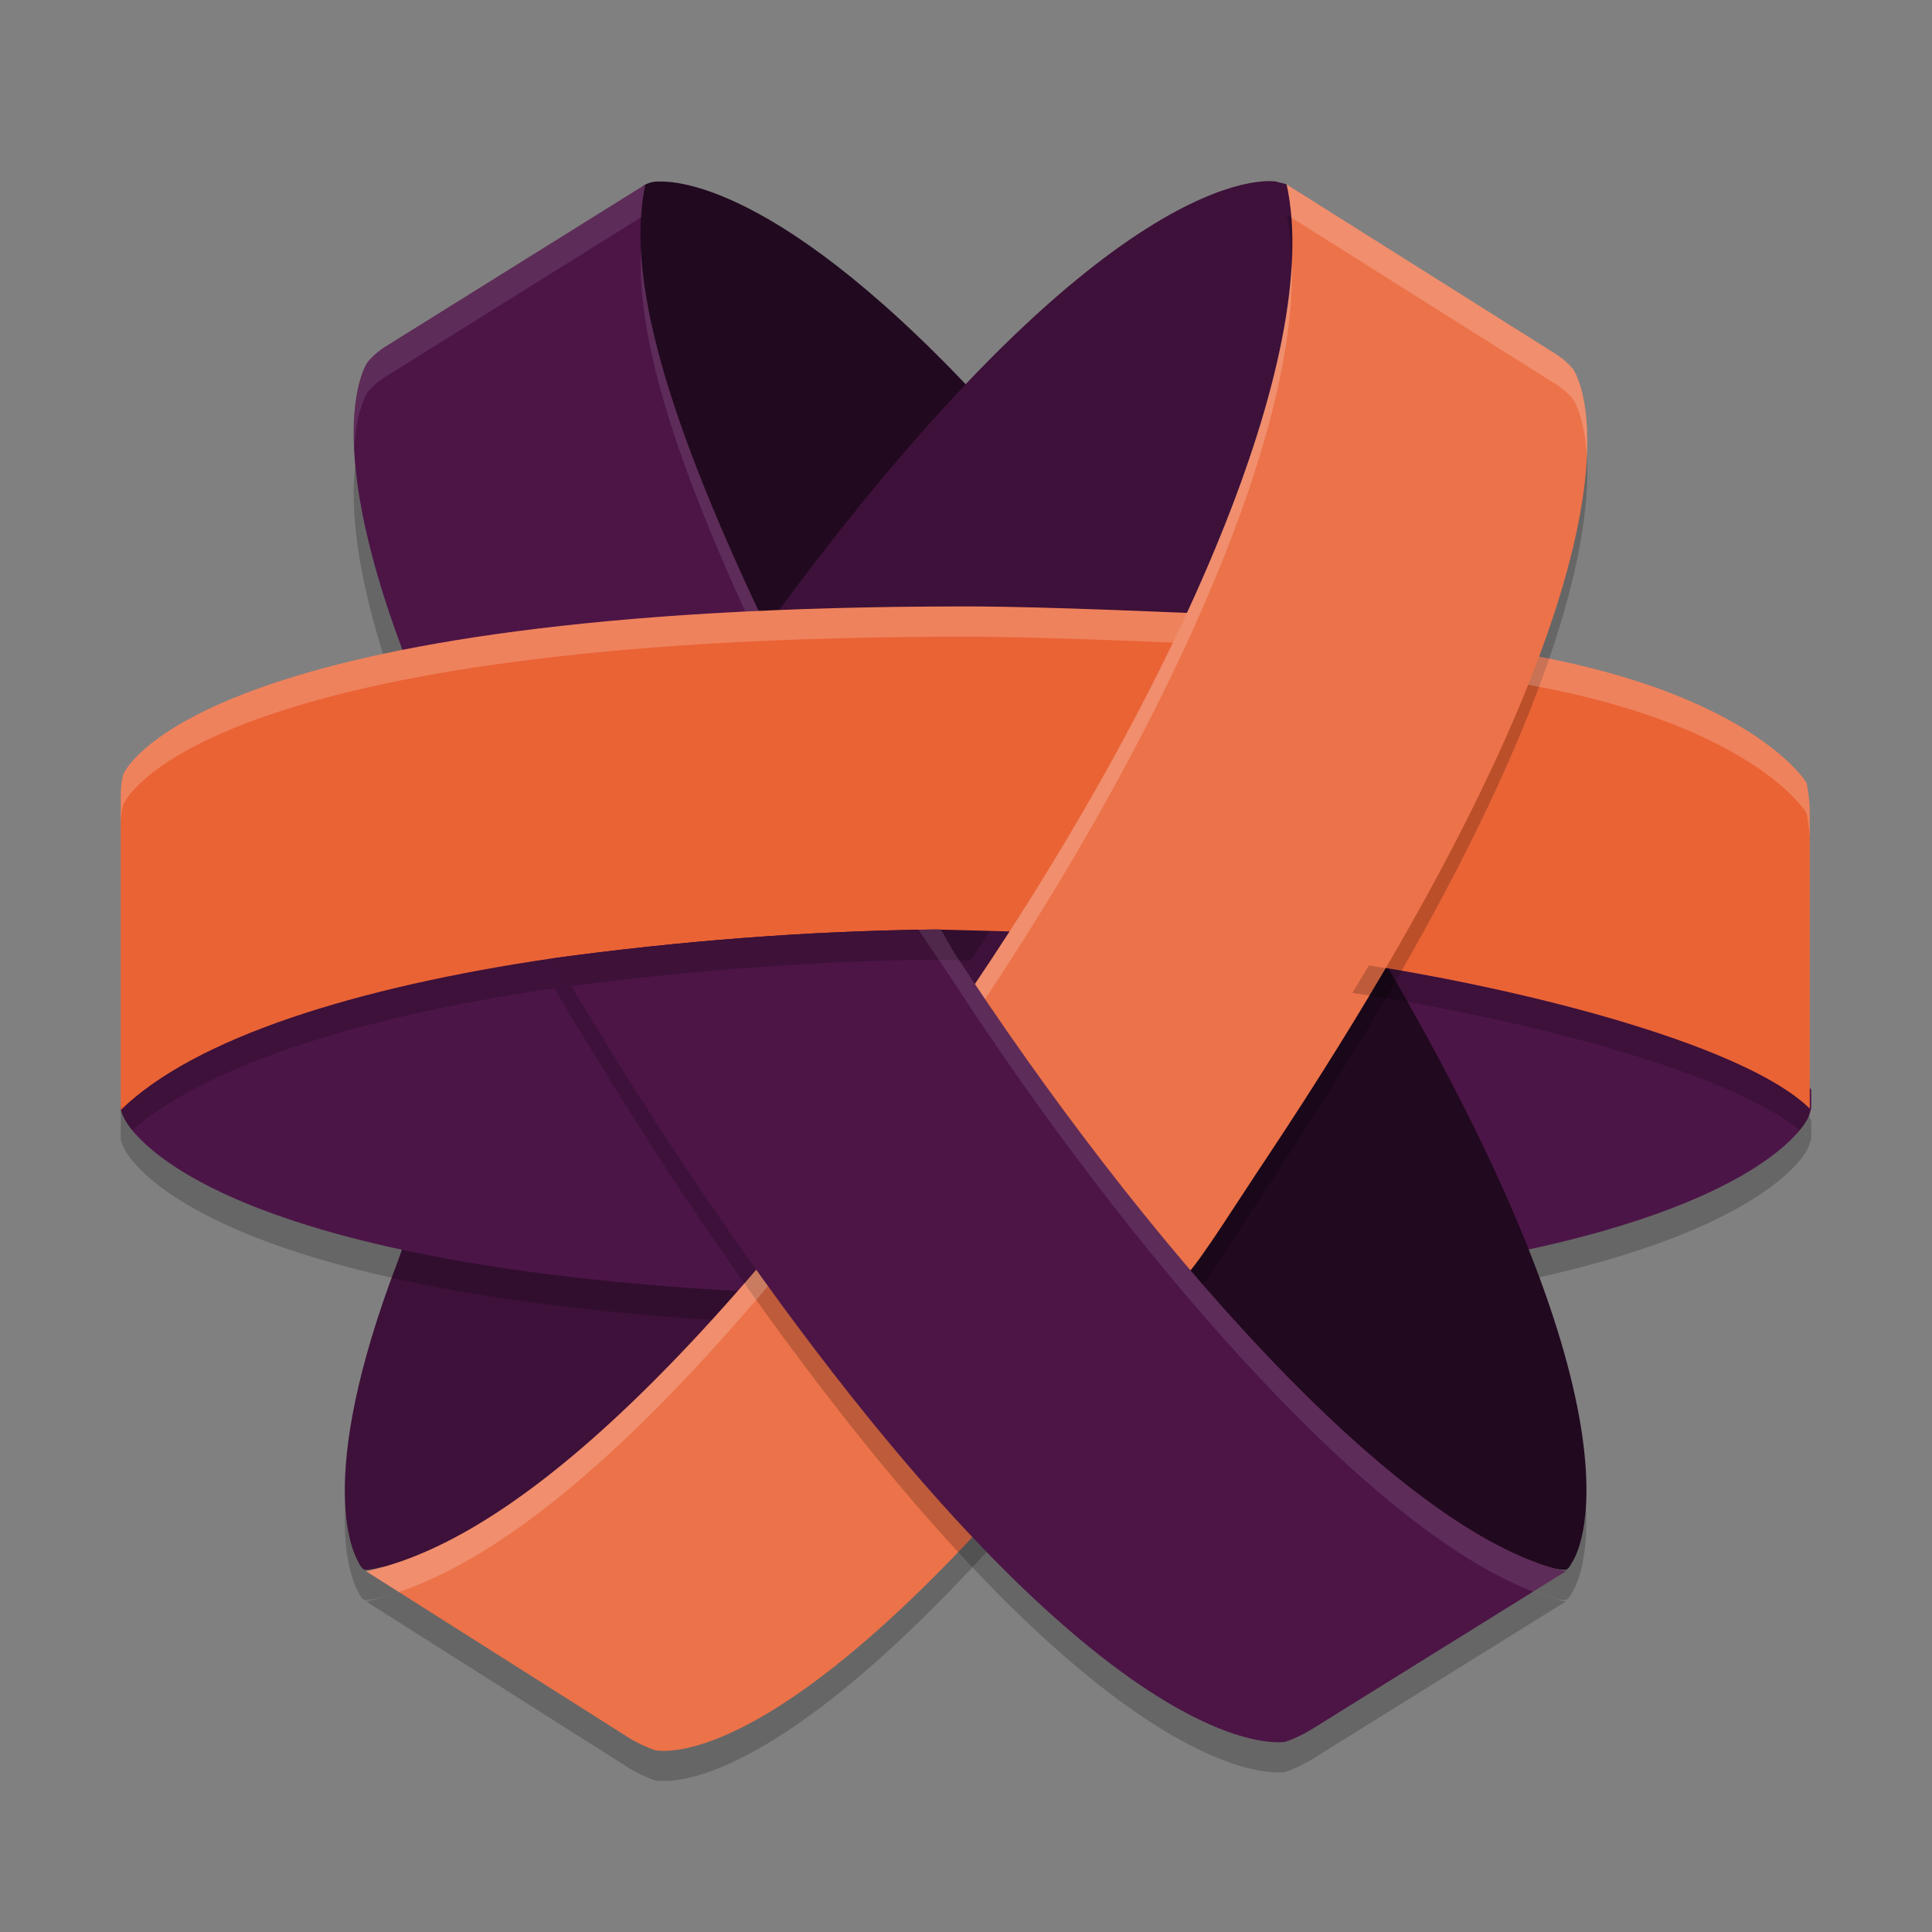<svg xmlns="http://www.w3.org/2000/svg" width="64" height="64" version="1.1">
 <rect width="100%" height="100%" fill="#808080" stroke="none"/>
 <path style="opacity:0.2" d="M 45.926,33.078 50.309,42.461 c 8.273,-1.723 9.545,-4.306 9.594,-4.449 C 59.951,37.868 60,37.772 60,37.676 v -0.574 c 0,0 -0.02,-0.029 -0.051,-0.07 V 37.723 C 57.949,35.767 51.529,34.012 45.926,33.078 Z"/>
 <path style="opacity:0.2" d="m 45.805,32.762 -6.984,9.586 c 4.525,5.416 9.228,9.699 12.773,10.629 0.097,0.015 0.195,0.027 0.281,0.027 0.098,-0.048 0.146,-0.143 0.195,-0.238 0.147,-0.191 2.839,-4.5 -6.266,-20.004 z"/>
 <path style="opacity:0.2" d="m 13.988,40.445 -0.785,2.27 c -2.888,7.513 -1.418,9.859 -1.32,10.051 0.049,0.096 0.097,0.19 0.195,0.238 0.196,0 0.39,-0.046 0.586,-0.094 0,0 0.008,-3.8e-5 0.008,0 2.604,-0.726 6.414,-2.996 12.031,-9.457 z"/>
 <path style="opacity:0.2" d="m 13.643,24.334 c -3.084,-7.752 -1.566,-10.193 -1.469,-10.336 0.196,-0.239 0.441,-0.431 0.685,-0.574 l 8.517,-5.312 c -0.734,3.398 1.126,8.614 4.014,14.691 z"/>
 <ellipse style="fill:#3d1139" cx="32" cy="31.994" rx="16.8" ry="16.417"/>
 <path style="fill:#4c1547" d="M 45.413,30.982 C 58.189,32.991 60,36.102 60,36.102 c 0,0.191 0,0.383 0,0.574 0,0.096 -0.049,0.191 -0.098,0.335 -0.049,0.144 -1.322,2.728 -9.594,4.45 z"/>
 <path style="fill:#3d1139" d="m 13.203,41.715 c -2.888,7.513 -1.42,9.858 -1.322,10.049 0.049,0.096 0.098,0.191 0.196,0.239 0.196,0 0.392,-0.048 0.587,-0.096 0,0 5.336,1.224 11.455,-7.294 v 0 L 26.126,42.849 13.988,39.445 Z"/>
 <path style="fill:#21091f" d="m 32.294,13.051 c -7,-7.465 -10.378,-7.034 -10.573,-7.034 -0.098,0 -0.245,0.048 -0.343,0.096 -0.245,0.096 -0.49,0.861 -0.49,0.861 0,0 -1.469,4.163 4.455,15.265 z"/>
 <path style="fill:#21091f" d="m 38.413,41.906 c 9.497,10.623 12.825,10.001 12.825,10.001 0.196,0.048 0.441,0.096 0.636,0.096 0.098,-0.048 0.147,-0.144 0.196,-0.239 0.147,-0.191 2.839,-4.498 -6.266,-20.003 z"/>
 <path style="opacity:0.2" d="m 4.934,37 c -0.34,0.247 -0.654,0.501 -0.926,0.766 0.015,0.096 0.052,0.172 0.09,0.246 C 4.196,38.251 6.545,43.038 26.125,43.852 L 24.816,41.786 C 11.42,41.079 6.6,38.46 4.934,37 Z"/>
 <path style="fill:#4c1547" d="M 26.126,42.849 C 6.545,42.036 4.196,37.25 4.098,37.011 4.049,36.915 4,36.82 4,36.676 c 0.049,-0.335 0.734,-0.957 0.734,-0.957 0,0 5.189,-3.11 13.853,-4.785 z"/>
 <path style="fill:#3d1139" d="m 39.636,21.09 c 5.14,-11.82 3.133,-14.499 3.133,-14.499 -0.049,-0.144 -0.098,-0.335 -0.147,-0.479 -0.098,-0.048 -0.196,-0.048 -0.343,-0.096 -0.245,-0.048 -5.58,-0.718 -16.839,14.691 z"/>
 <path style="fill:#4c1546" d="M 13.643,22.334 C 10.559,14.582 12.077,12.142 12.175,11.998 12.371,11.759 12.615,11.567 12.86,11.424 L 21.378,6.112 C 20.643,9.51 22.503,14.726 25.392,20.803 Z"/>
 <path style="fill:#ea6335" d="M 40.666,20.355 C 39.197,20.307 34.741,20.089 32,20.089 6.986,20.089 4.245,25.335 4.098,25.622 4,25.909 4,26.196 4,26.531 v 10.241 c 2.448,-2.393 7.783,-4.068 14.294,-5.025 4.21,-0.574 8.42,-0.909 12.678,-0.957 l 5.503,0.144 c 1.125,0.029 5.659,-10.483 4.191,-10.579 z"/>
 <path style="fill:#ea6335" d="m 41.969,31.533 c 6.073,0.599 15.486,2.751 17.982,5.191 v -9.858 c 0,-0.287 -0.049,-0.622 -0.098,-0.909 -0.049,-0.144 -2.576,-4.013 -13.555,-4.8 z"/>
 <path style="opacity:0.2" d="M 42.623,7.112 C 43.847,12.759 39.001,23.668 32.246,33.67 21.763,48.645 15.7,52.284 12.127,53.05 l 8.761,5.552 c 0.245,0.144 0.54,0.286 0.834,0.382 0.196,0 5.191,1.126 17.62,-15.792 0.49,-0.526 1.714,-2.487 2.644,-3.874 C 55.594,18.837 52.266,13.476 52.12,13.237 51.924,12.997 51.678,12.806 51.433,12.662 Z"/>
 <path style="opacity:0.2;fill:#ffffff" d="M 32 20.09 C 6.986 20.09 4.245 25.334 4.098 25.621 C 4 25.908 4 26.196 4 26.531 L 4 27.531 C 4 27.196 4 26.908 4.098 26.621 C 4.245 26.334 6.986 21.09 32 21.09 C 34.741 21.09 39.196 21.308 40.664 21.355 C 40.769 21.362 40.84 21.425 40.887 21.531 C 41.005 20.831 40.961 20.375 40.664 20.355 C 39.196 20.308 34.741 20.09 32 20.09 z M 46.297 21.156 L 41.969 31.531 C 42.093 31.544 42.231 31.562 42.365 31.58 L 46.297 22.156 C 57.277 22.944 59.803 26.813 59.852 26.957 C 59.901 27.244 59.949 27.58 59.949 27.867 L 59.949 26.867 C 59.949 26.58 59.901 26.244 59.852 25.957 C 59.803 25.813 57.277 21.944 46.297 21.156 z"/>
 <path style="fill:#ec7249" d="M 42.623,6.112 C 43.847,11.759 39.001,22.668 32.246,32.67 21.763,47.645 15.7,51.284 12.127,52.05 l 8.761,5.552 c 0.245,0.144 0.54,0.286 0.834,0.382 0.196,0 5.191,1.126 17.62,-15.792 0.49,-0.526 1.714,-2.487 2.644,-3.874 C 55.594,17.837 52.266,12.476 52.12,12.237 51.924,11.997 51.678,11.806 51.433,11.662 Z"/>
 <path style="opacity:0.2" d="m 30.972,31.791 c -4.235,0.048 -8.422,0.378 -12.608,0.946 0.912,1.552 2.771,4.566 3.943,6.341 13.608,20.481 19.973,19.669 20.267,19.621 0.294,-0.096 0.586,-0.241 0.831,-0.385 l 8.468,-5.264 C 46.328,51.853 37.756,42.01 31.554,32.475 L 31.171,31.791 Z"/>
 <path style="fill:#ffffff;opacity:0.2" d="M 42.623 6.111 C 42.698 6.458 42.751 6.826 42.781 7.211 L 51.434 12.662 C 51.678 12.806 51.923 12.997 52.119 13.236 C 52.164 13.309 52.498 13.864 52.566 15.158 C 52.669 13.129 52.174 12.325 52.119 12.236 C 51.923 11.997 51.678 11.806 51.434 11.662 L 42.623 6.111 z M 42.791 8.646 C 42.512 14.662 38.1 24.004 32.246 32.67 C 21.763 47.646 15.7 51.285 12.127 52.051 L 13.213 52.738 C 16.89 51.486 22.751 47.234 32.246 33.67 C 38.437 24.504 43.01 14.588 42.791 8.646 z"/>
 <path style="fill:#4c1546" d="m 30.972,30.791 c -4.235,0.048 -8.422,0.378 -12.608,0.946 0.912,1.552 2.771,4.566 3.943,6.341 13.608,20.481 19.973,19.669 20.267,19.621 0.294,-0.096 0.586,-0.241 0.831,-0.385 l 8.468,-5.264 C 46.328,50.853 37.756,41.01 31.554,31.475 L 31.171,30.791 Z"/>
 <path style="opacity:0.2" d="M 30.973 30.791 C 26.714 30.839 22.503 31.174 18.293 31.748 C 11.782 32.705 6.448 34.379 4 36.771 L 4 37.773 C 6.448 35.381 11.782 33.703 18.293 32.746 C 22.503 32.172 26.714 31.837 30.973 31.789 L 32.137 31.82 C 32.174 31.767 32.209 31.721 32.246 31.668 C 32.432 31.393 32.61 31.114 32.793 30.838 L 30.973 30.791 z M 45.344 31.984 C 45.162 32.286 44.99 32.58 44.801 32.891 C 50.636 33.765 57.815 35.636 59.949 37.723 L 59.949 36.723 C 57.878 34.7 51.074 32.89 45.344 31.984 z"/>
 <path style="fill:#ffffff;opacity:0.1" d="M 21.377 6.111 L 12.859 11.424 C 12.615 11.567 12.372 11.759 12.176 11.998 C 12.121 12.078 11.633 12.869 11.732 14.877 C 11.802 13.602 12.132 13.063 12.176 12.998 C 12.372 12.759 12.615 12.567 12.859 12.424 L 21.24 7.197 C 21.263 6.819 21.303 6.454 21.377 6.111 z M 21.232 8.289 C 21.082 11.332 22.516 15.498 24.688 20.262 C 24.836 20.254 24.98 20.245 25.131 20.238 C 22.945 15.574 21.398 11.439 21.232 8.289 z M 30.973 30.791 C 30.792 30.793 30.611 30.798 30.43 30.801 L 31.555 32.475 C 37.366 41.409 45.256 50.615 50.789 52.725 L 51.873 52.051 C 46.328 50.854 37.757 41.01 31.555 31.475 L 31.176 30.797 L 30.973 30.791 z"/>
</svg>
